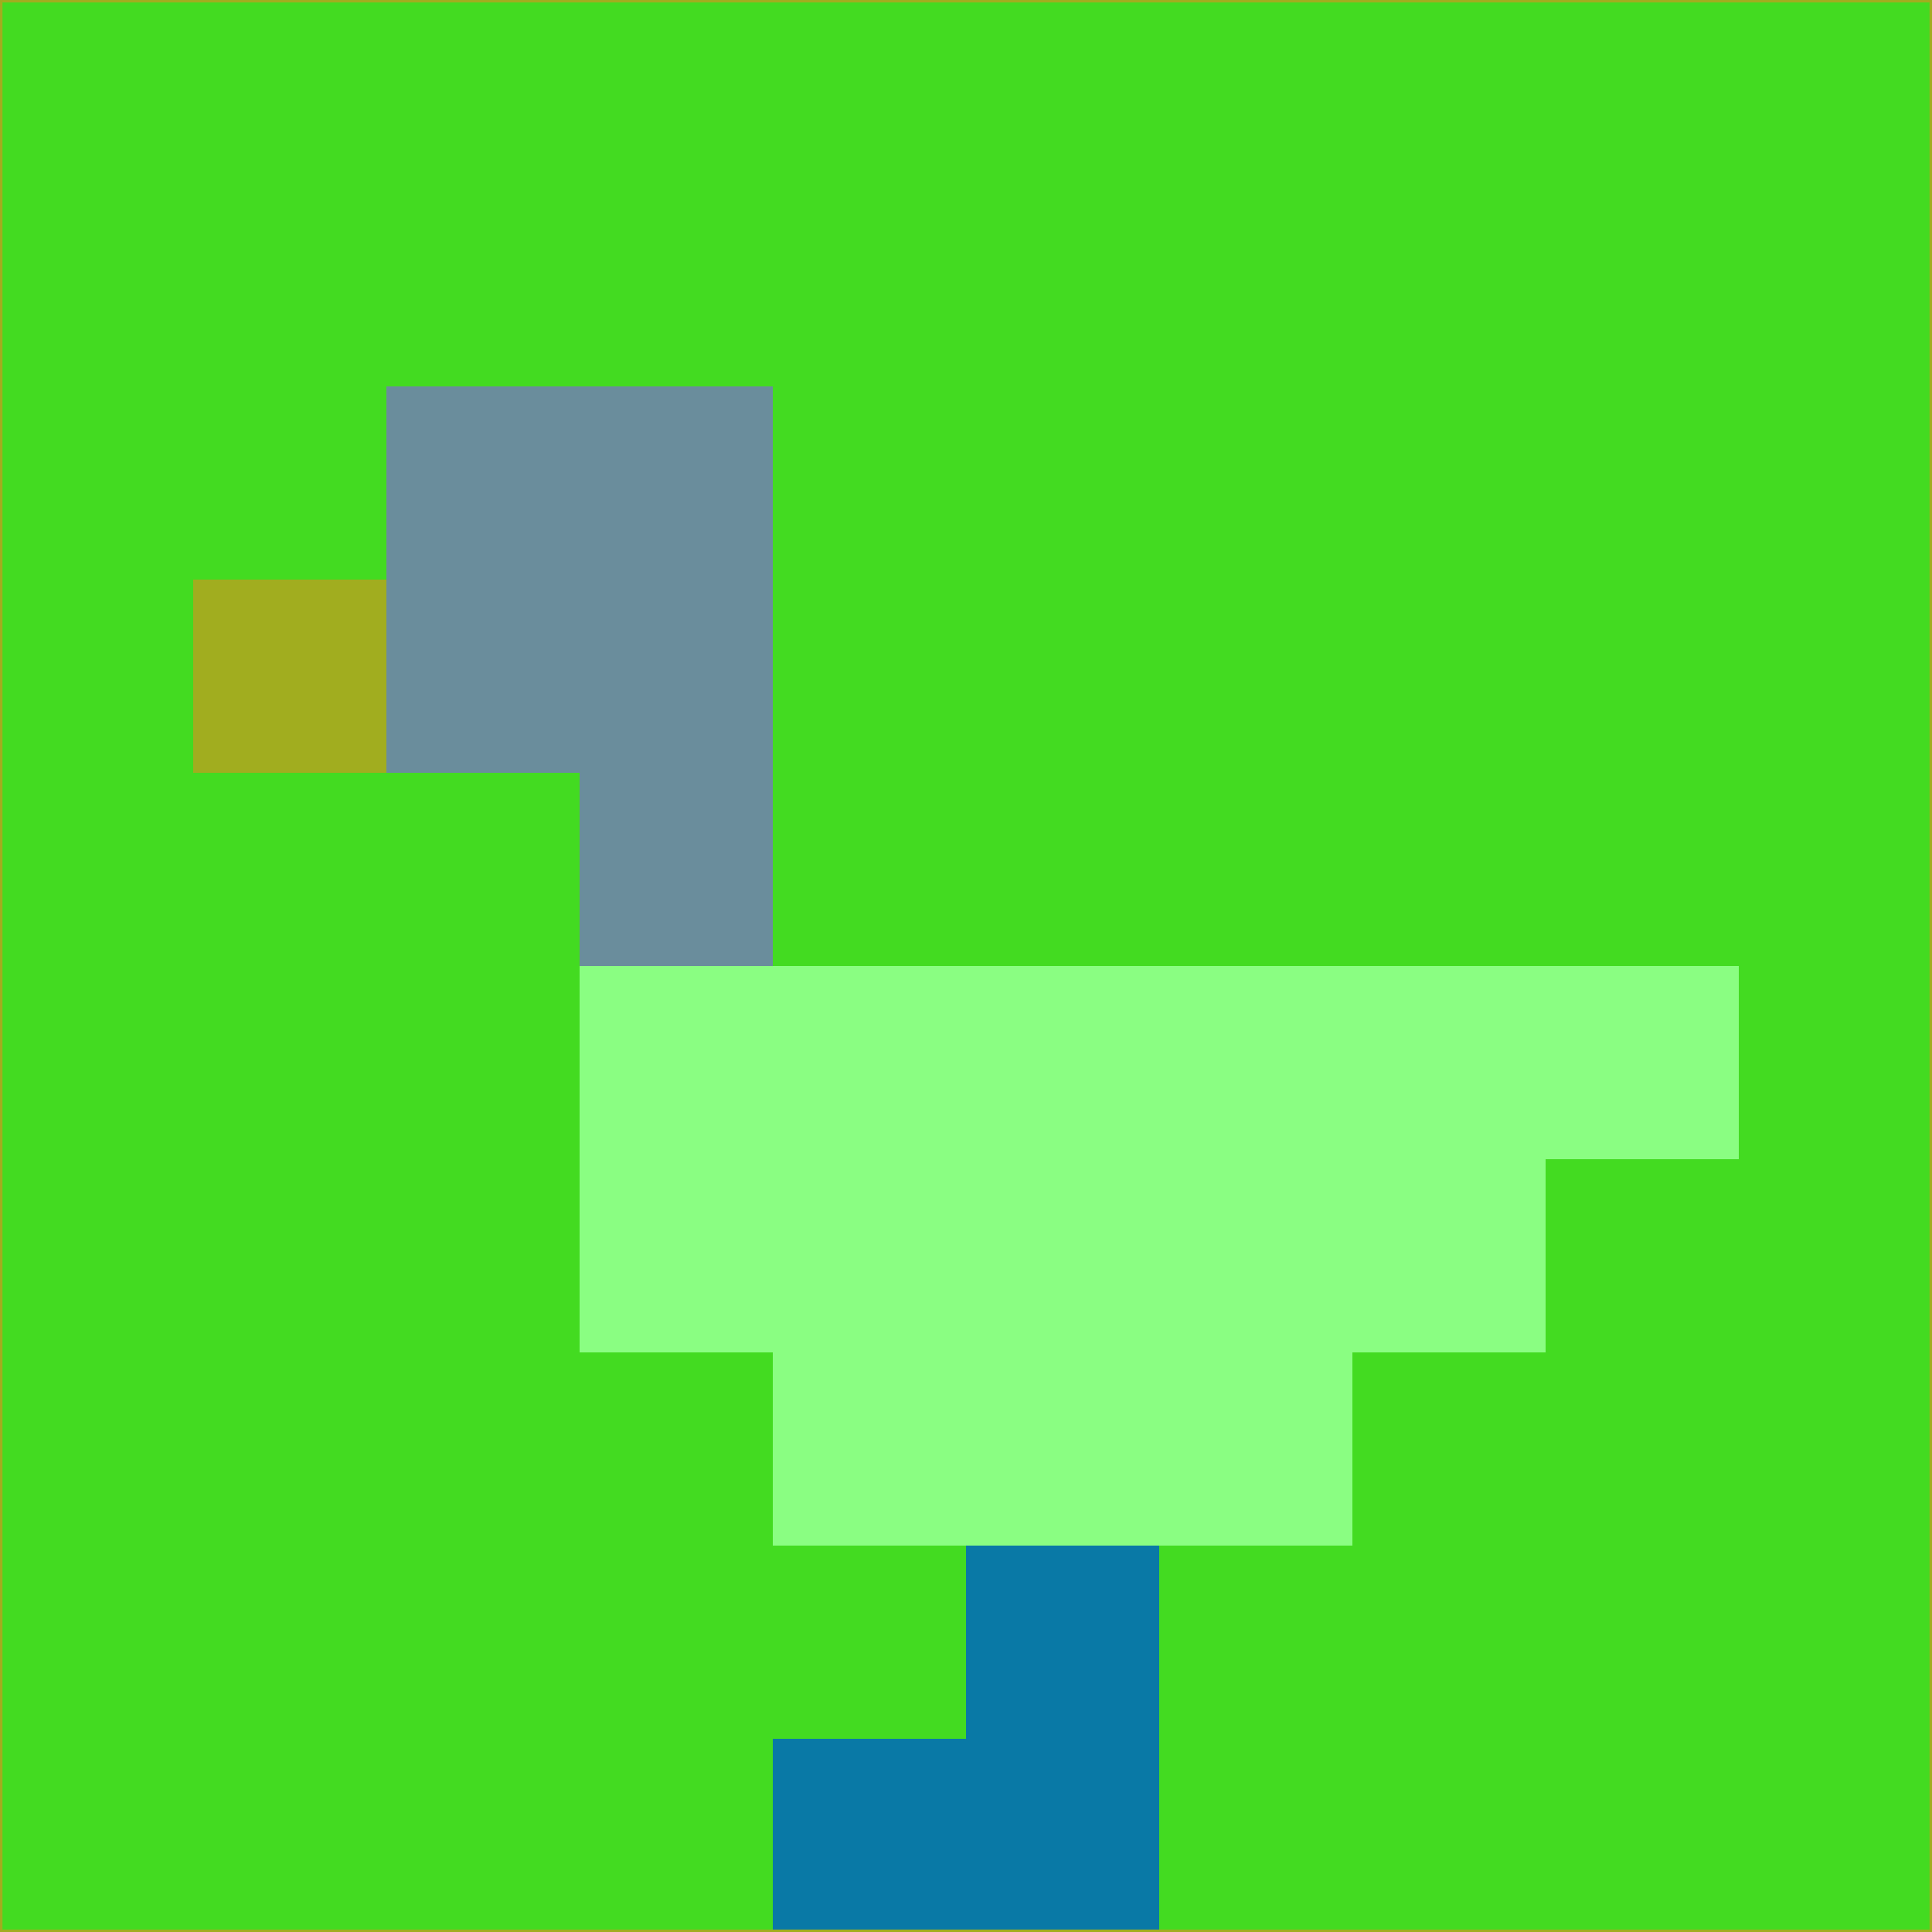<svg xmlns="http://www.w3.org/2000/svg" version="1.1" width="785" height="785">
  <title>'goose-pfp-694263' by Dmitri Cherniak (Cyberpunk Edition)</title>
  <desc>
    seed=693055
    backgroundColor=#43db21
    padding=20
    innerPadding=0
    timeout=500
    dimension=1
    border=false
    Save=function(){return n.handleSave()}
    frame=12

    Rendered at 2024-09-15T22:37:00.616Z
    Generated in 1ms
    Modified for Cyberpunk theme with new color scheme
  </desc>
  <defs/>
  <rect width="100%" height="100%" fill="#43db21"/>
  <g>
    <g id="0-0">
      <rect x="0" y="0" height="785" width="785" fill="#43db21"/>
      <g>
        <!-- Neon blue -->
        <rect id="0-0-2-2-2-2" x="157" y="157" width="157" height="157" fill="#6a8d9c"/>
        <rect id="0-0-3-2-1-4" x="235.5" y="157" width="78.5" height="314" fill="#6a8d9c"/>
        <!-- Electric purple -->
        <rect id="0-0-4-5-5-1" x="314" y="392.5" width="392.5" height="78.5" fill="#8afe82"/>
        <rect id="0-0-3-5-5-2" x="235.5" y="392.5" width="392.5" height="157" fill="#8afe82"/>
        <rect id="0-0-4-5-3-3" x="314" y="392.5" width="235.5" height="235.5" fill="#8afe82"/>
        <!-- Neon pink -->
        <rect id="0-0-1-3-1-1" x="78.5" y="235.5" width="78.5" height="78.5" fill="#a1ad1f"/>
        <!-- Cyber yellow -->
        <rect id="0-0-5-8-1-2" x="392.5" y="628" width="78.5" height="157" fill="#0979a6"/>
        <rect id="0-0-4-9-2-1" x="314" y="706.5" width="157" height="78.5" fill="#0979a6"/>
      </g>
      <rect x="0" y="0" stroke="#a1ad1f" stroke-width="2" height="785" width="785" fill="none"/>
    </g>
  </g>
  <script xmlns=""/>
</svg>